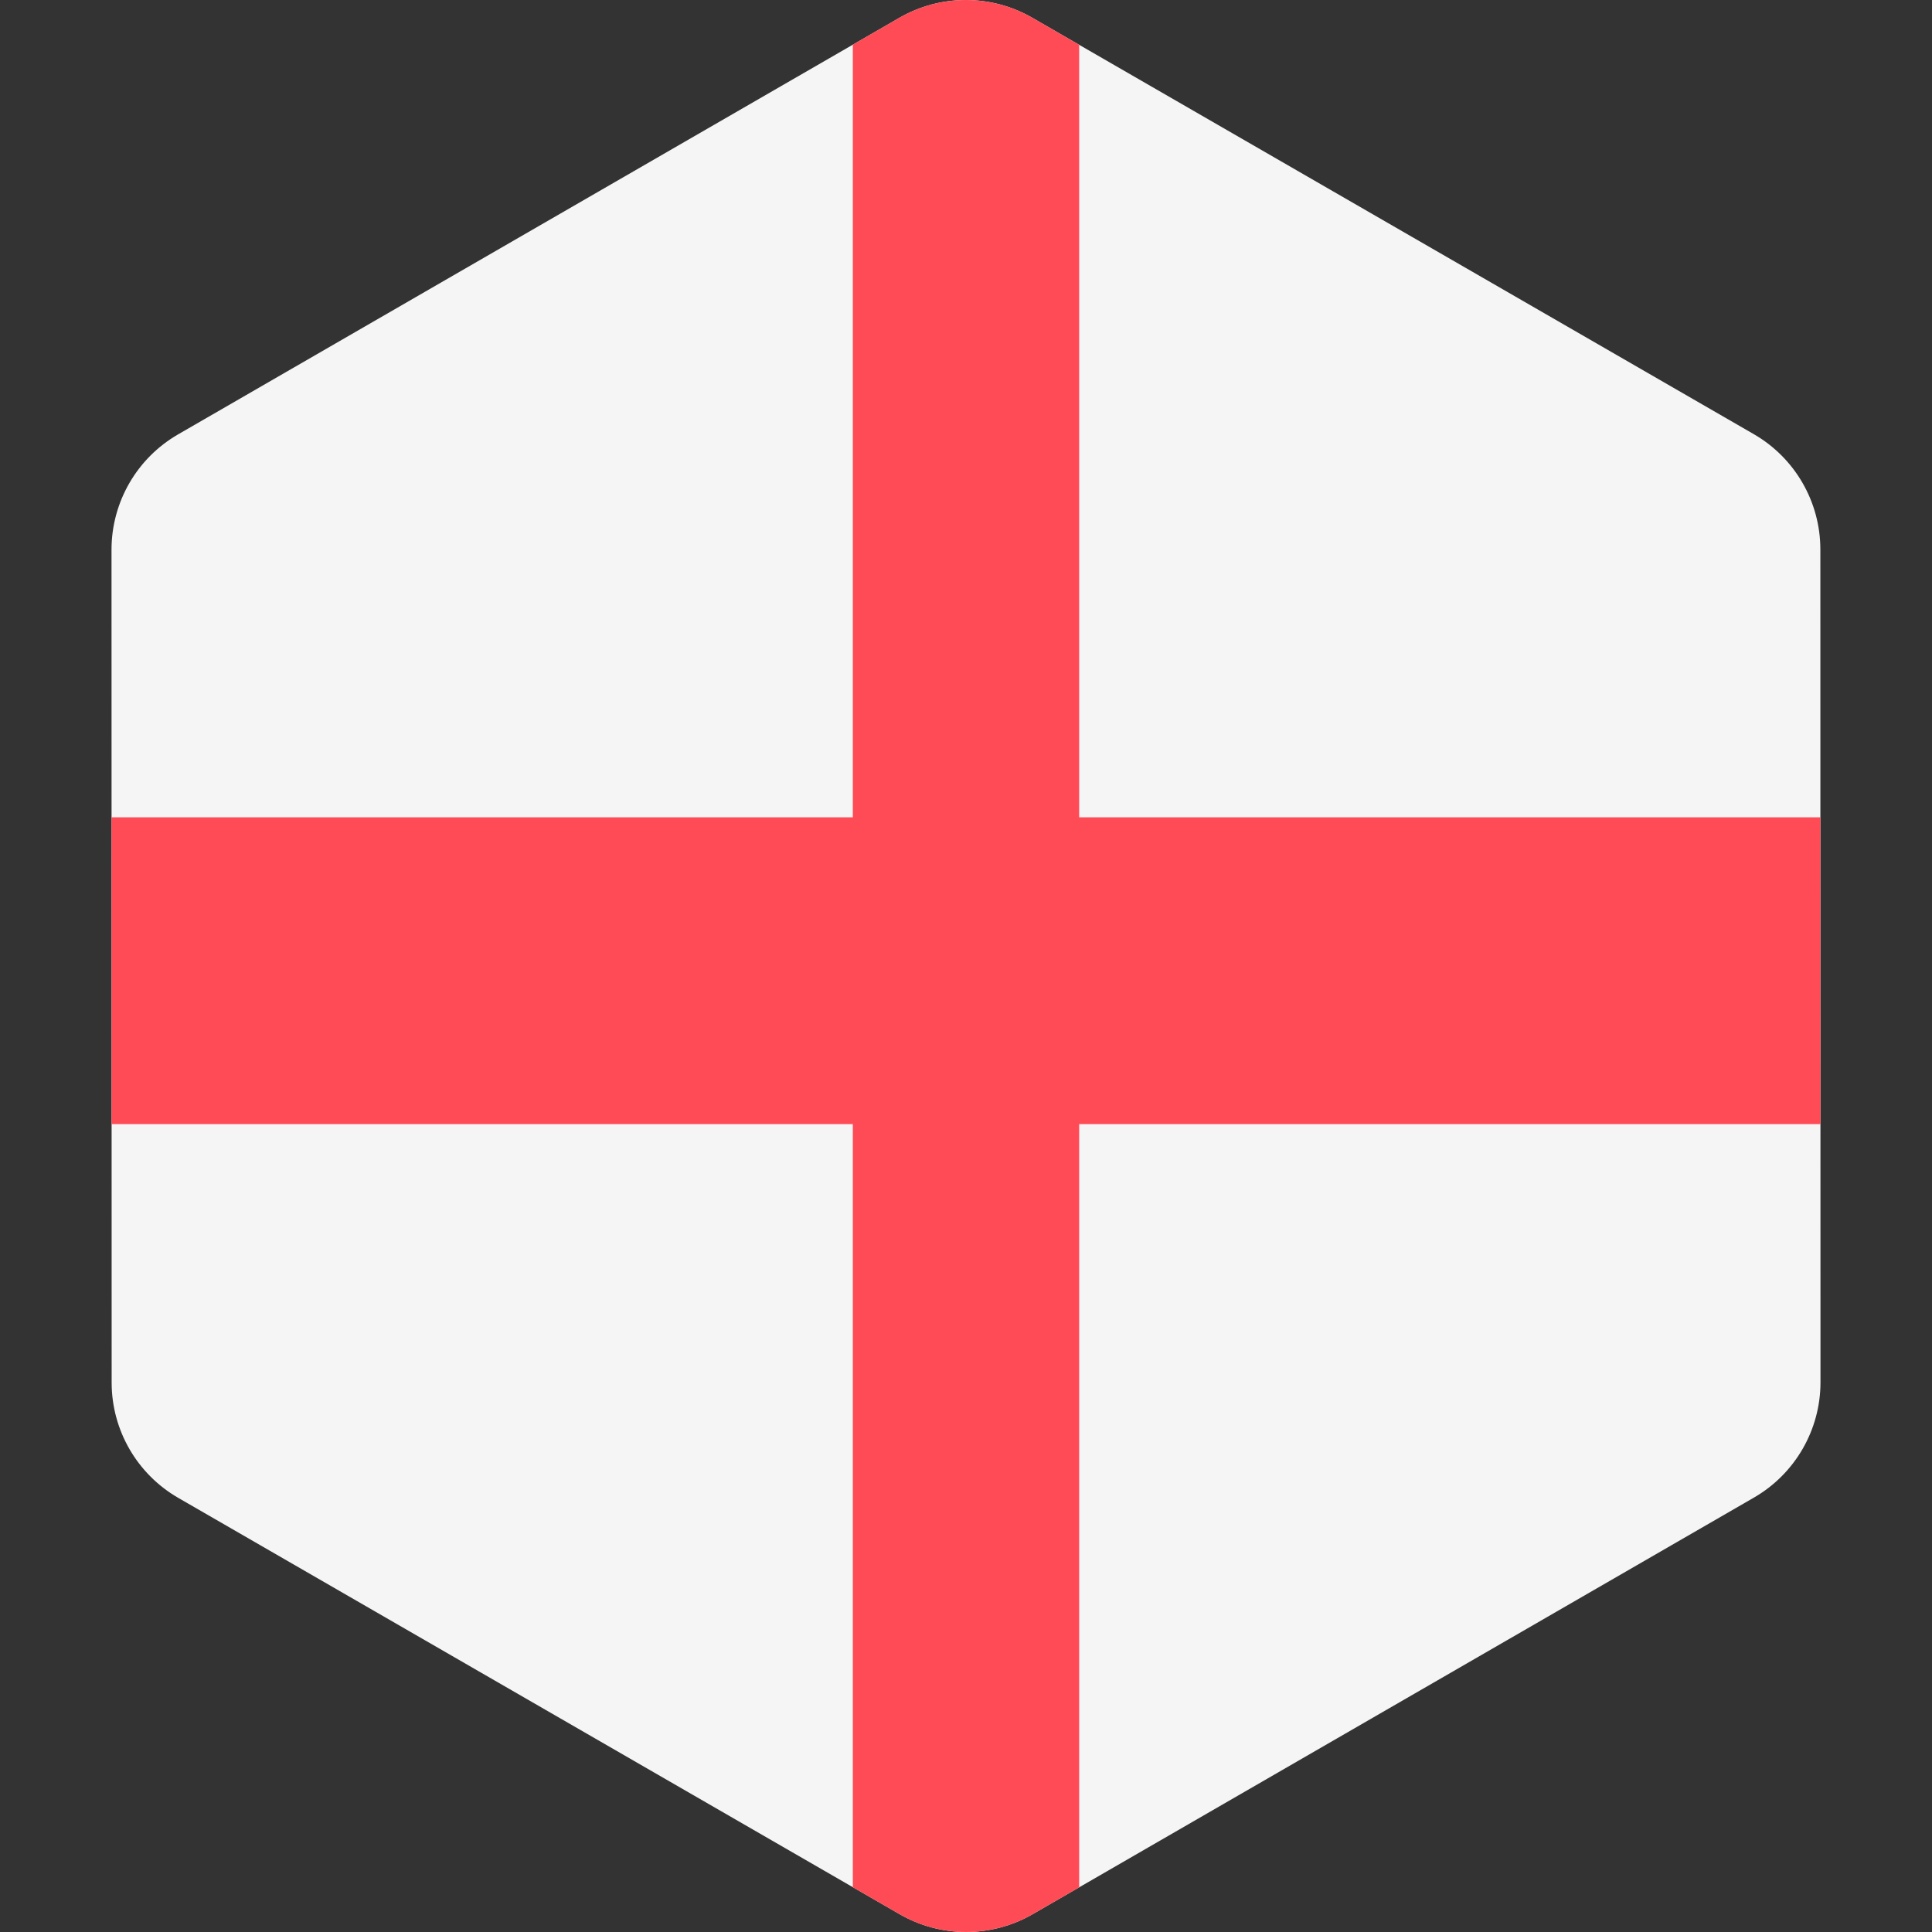 <?xml version="1.0" encoding="iso-8859-1"?>
<!-- Generator: Adobe Illustrator 19.0.0, SVG Export Plug-In . SVG Version: 6.00 Build 0)  -->
<svg xmlns="http://www.w3.org/2000/svg" xmlns:xlink="http://www.w3.org/1999/xlink" version="1.1" id="Layer_1" x="0px" y="0px" viewBox="0 0 512.001 512.001" style="enable-background:new 0 0 512.001 512.001;" xml:space="preserve">
<rect x="0" y="0" width="512.001" height="512.001" fill="#333333" stroke="none"/>
<path style="fill:#F5F5F5;" d="M482.439,297.897l-0.014-81.294l-0.011-70.997c-0.003-12.607-6.729-24.255-17.649-30.557  L285.993,11.876l-12.39-7.151c-10.918-6.302-24.37-6.3-35.287,0.006l-12.307,7.108L47.191,115.119  c-10.917,6.305-17.64,17.955-17.639,30.562l0.011,70.922l0.014,81.294l0.011,68.497C29.59,379,36.317,390.648,47.237,396.95  l178.771,103.174l12.39,7.151c10.918,6.301,24.37,6.299,35.287-0.006l12.307-7.108L464.81,396.88  c10.917-6.305,17.64-17.955,17.639-30.563L482.439,297.897z"/>
<path style="fill:#FF4B55;" d="M238.316,4.73l-12.307,7.108v204.765H29.564l0.014,81.294h196.431v202.228l12.39,7.151  c10.918,6.301,24.37,6.3,35.287-0.006l12.307-7.108V297.897h196.445l-0.014-81.294H285.993V11.876l-12.39-7.151  C262.684-1.577,249.233-1.575,238.316,4.73z"/>
<g>
</g>
<g>
</g>
<g>
</g>
<g>
</g>
<g>
</g>
<g>
</g>
<g>
</g>
<g>
</g>
<g>
</g>
<g>
</g>
<g>
</g>
<g>
</g>
<g>
</g>
<g>
</g>
<g>
</g>
</svg>
